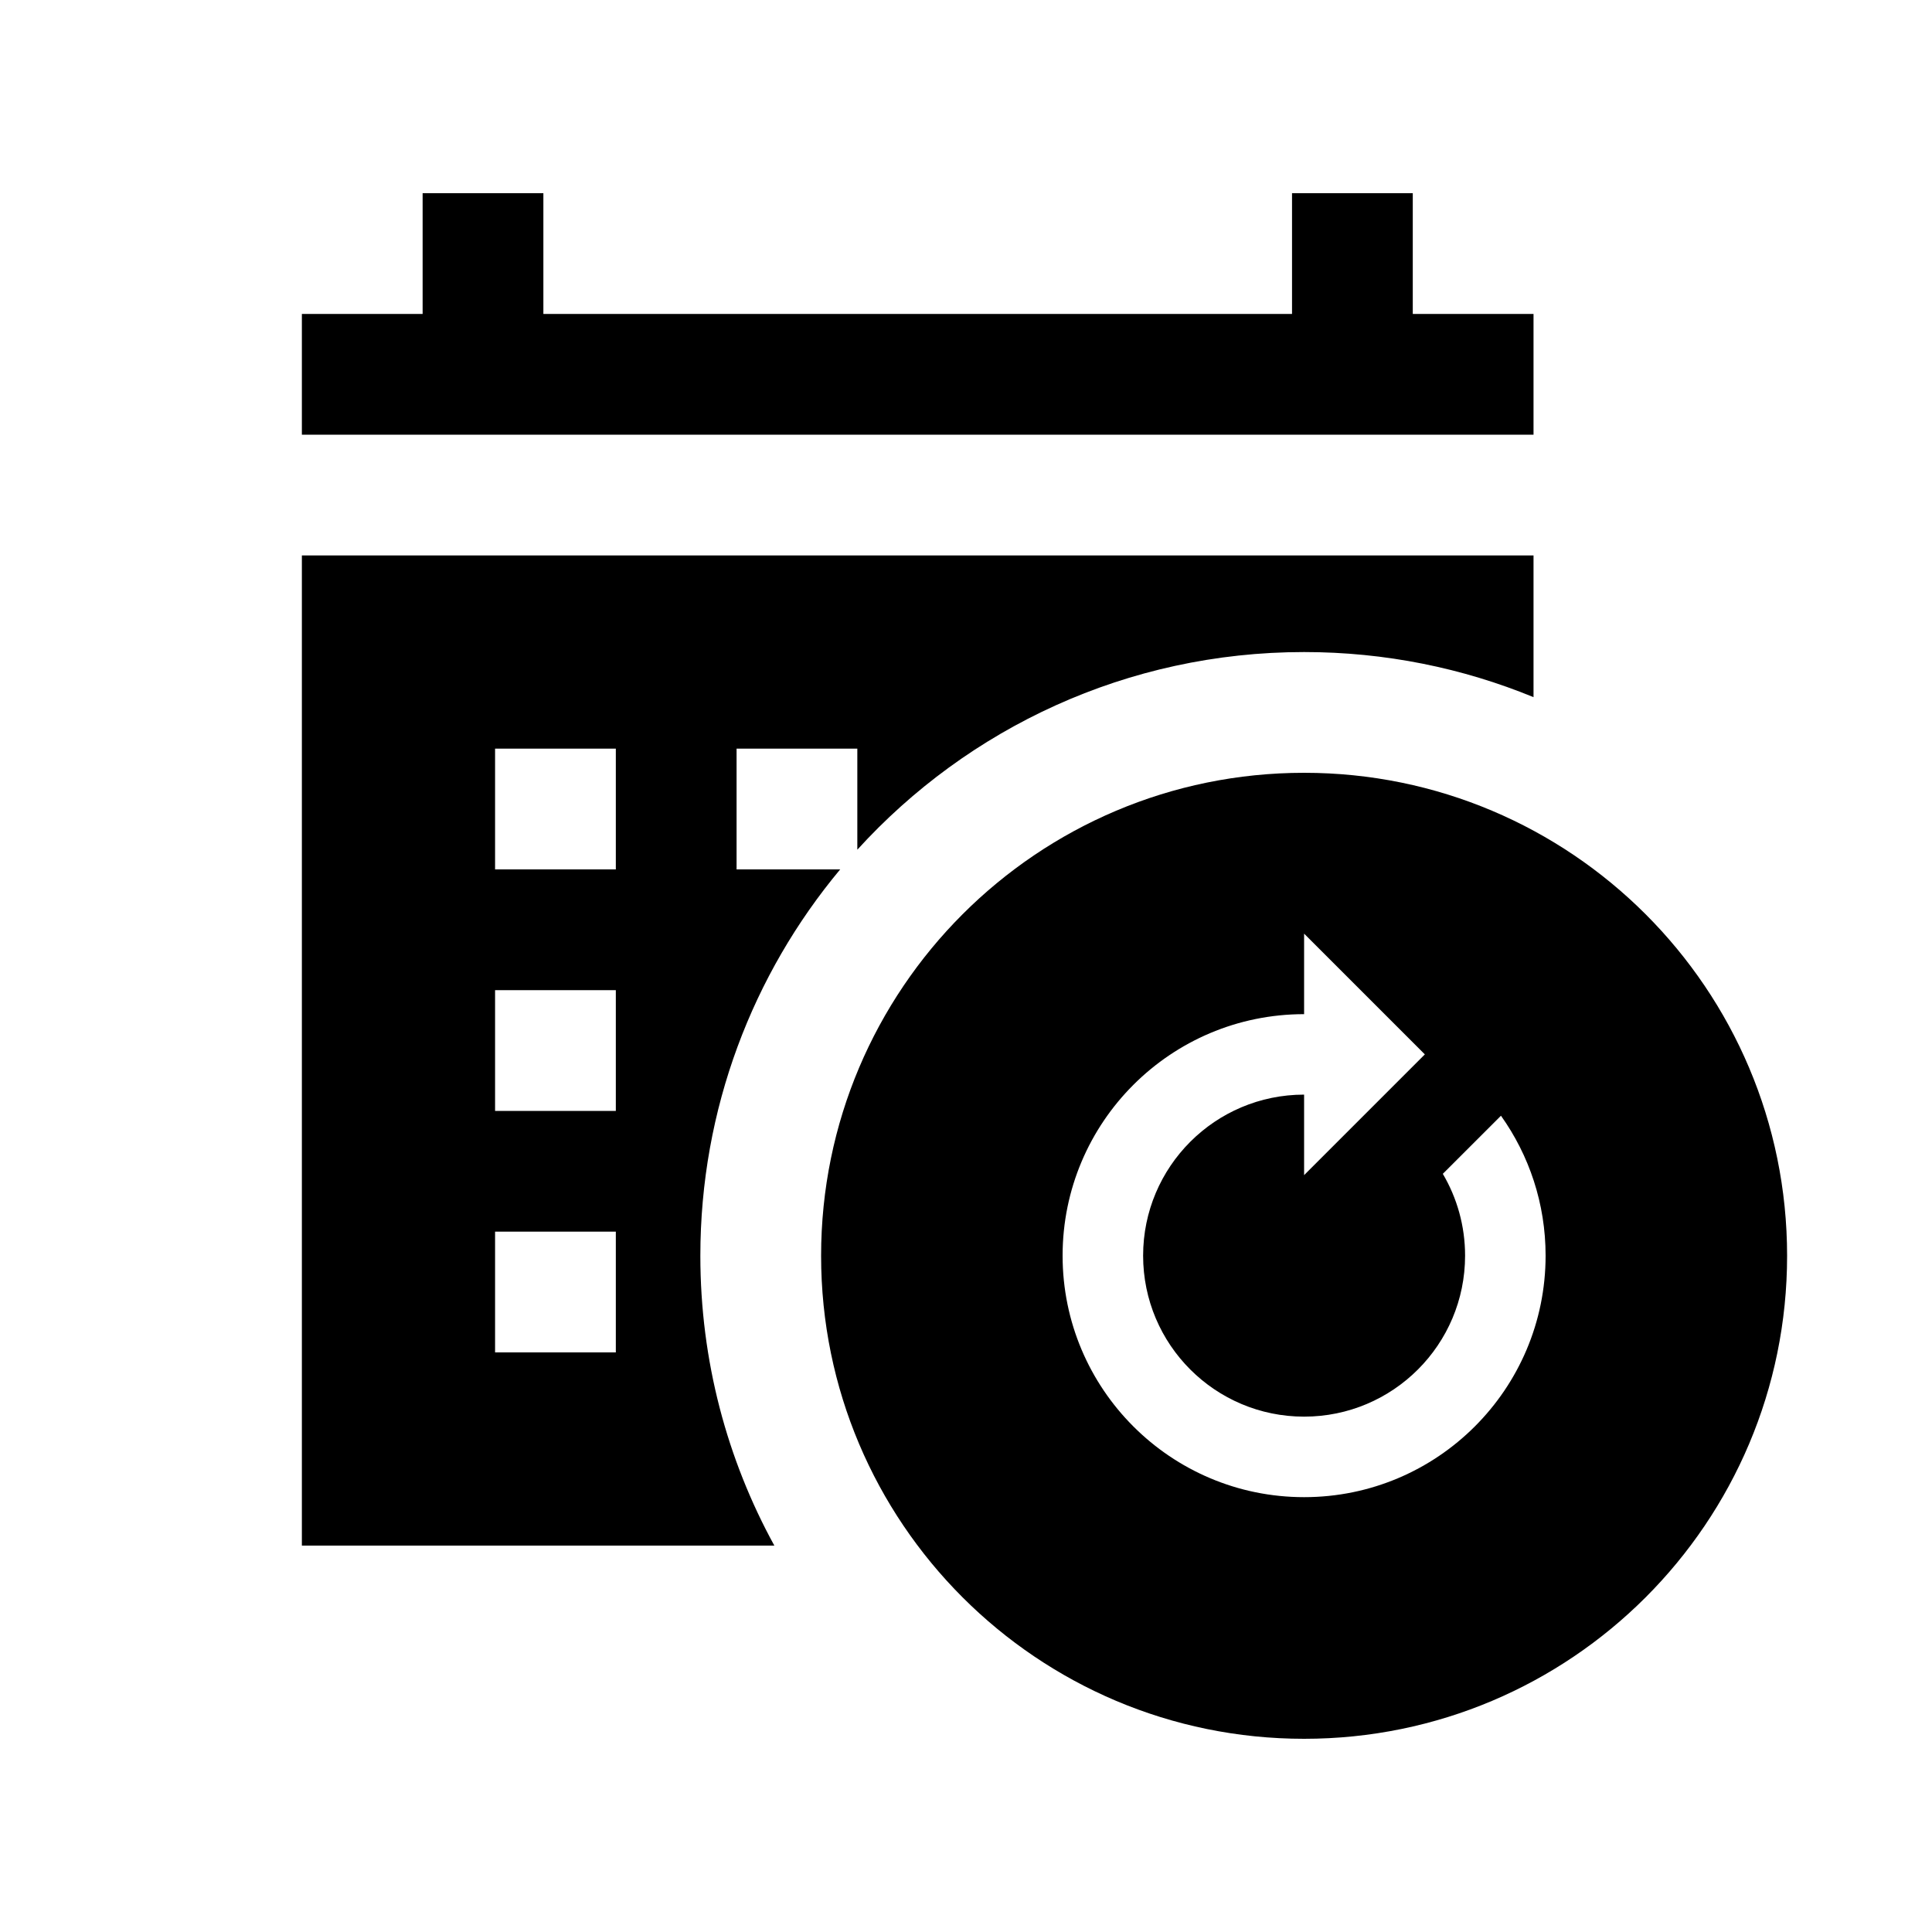 <svg width="40" height="40" viewBox="0 0 40 40" xmlns="http://www.w3.org/2000/svg">
<path d="M11.25 4H8.75V6.5H6.25V9H31.75V6.5H29.25V4H26.75V6.5H11.25V4Z"/>
<path fill-rule="evenodd" clip-rule="evenodd" d="M6.25 11.5H31.75V14.434C30.285 13.832 28.681 13.5 27 13.5C23.334 13.5 20.037 15.078 17.75 17.592V15.5H15.25V18H17.395C15.587 20.168 14.5 22.957 14.5 26C14.5 28.174 15.055 30.219 16.032 32H6.25V11.5ZM10.25 15.5H12.75V18H10.25V15.5ZM10.25 20.5H12.75V23H10.25V20.5ZM12.75 25.5H10.25V28H12.75V25.5Z"/>
<path fill-rule="evenodd" clip-rule="evenodd" d="M37 26C37 31.523 32.523 36 27 36C21.477 36 17 31.523 17 26C17 20.477 21.477 16 27 16C32.523 16 37 20.477 37 26ZM27 24.33L29.5 21.83L27 19.33V20.997C24.239 20.997 22 23.235 22 25.997C22 28.758 24.239 30.997 27 30.997C29.761 30.997 32 28.758 32 25.997C32 24.917 31.658 23.917 31.076 23.1L29.872 24.303C30.165 24.8 30.333 25.379 30.333 25.997C30.333 27.838 28.841 29.33 27 29.33C25.159 29.33 23.667 27.838 23.667 25.997C23.667 24.156 25.159 22.663 27 22.663V24.33Z"/>
</svg>
